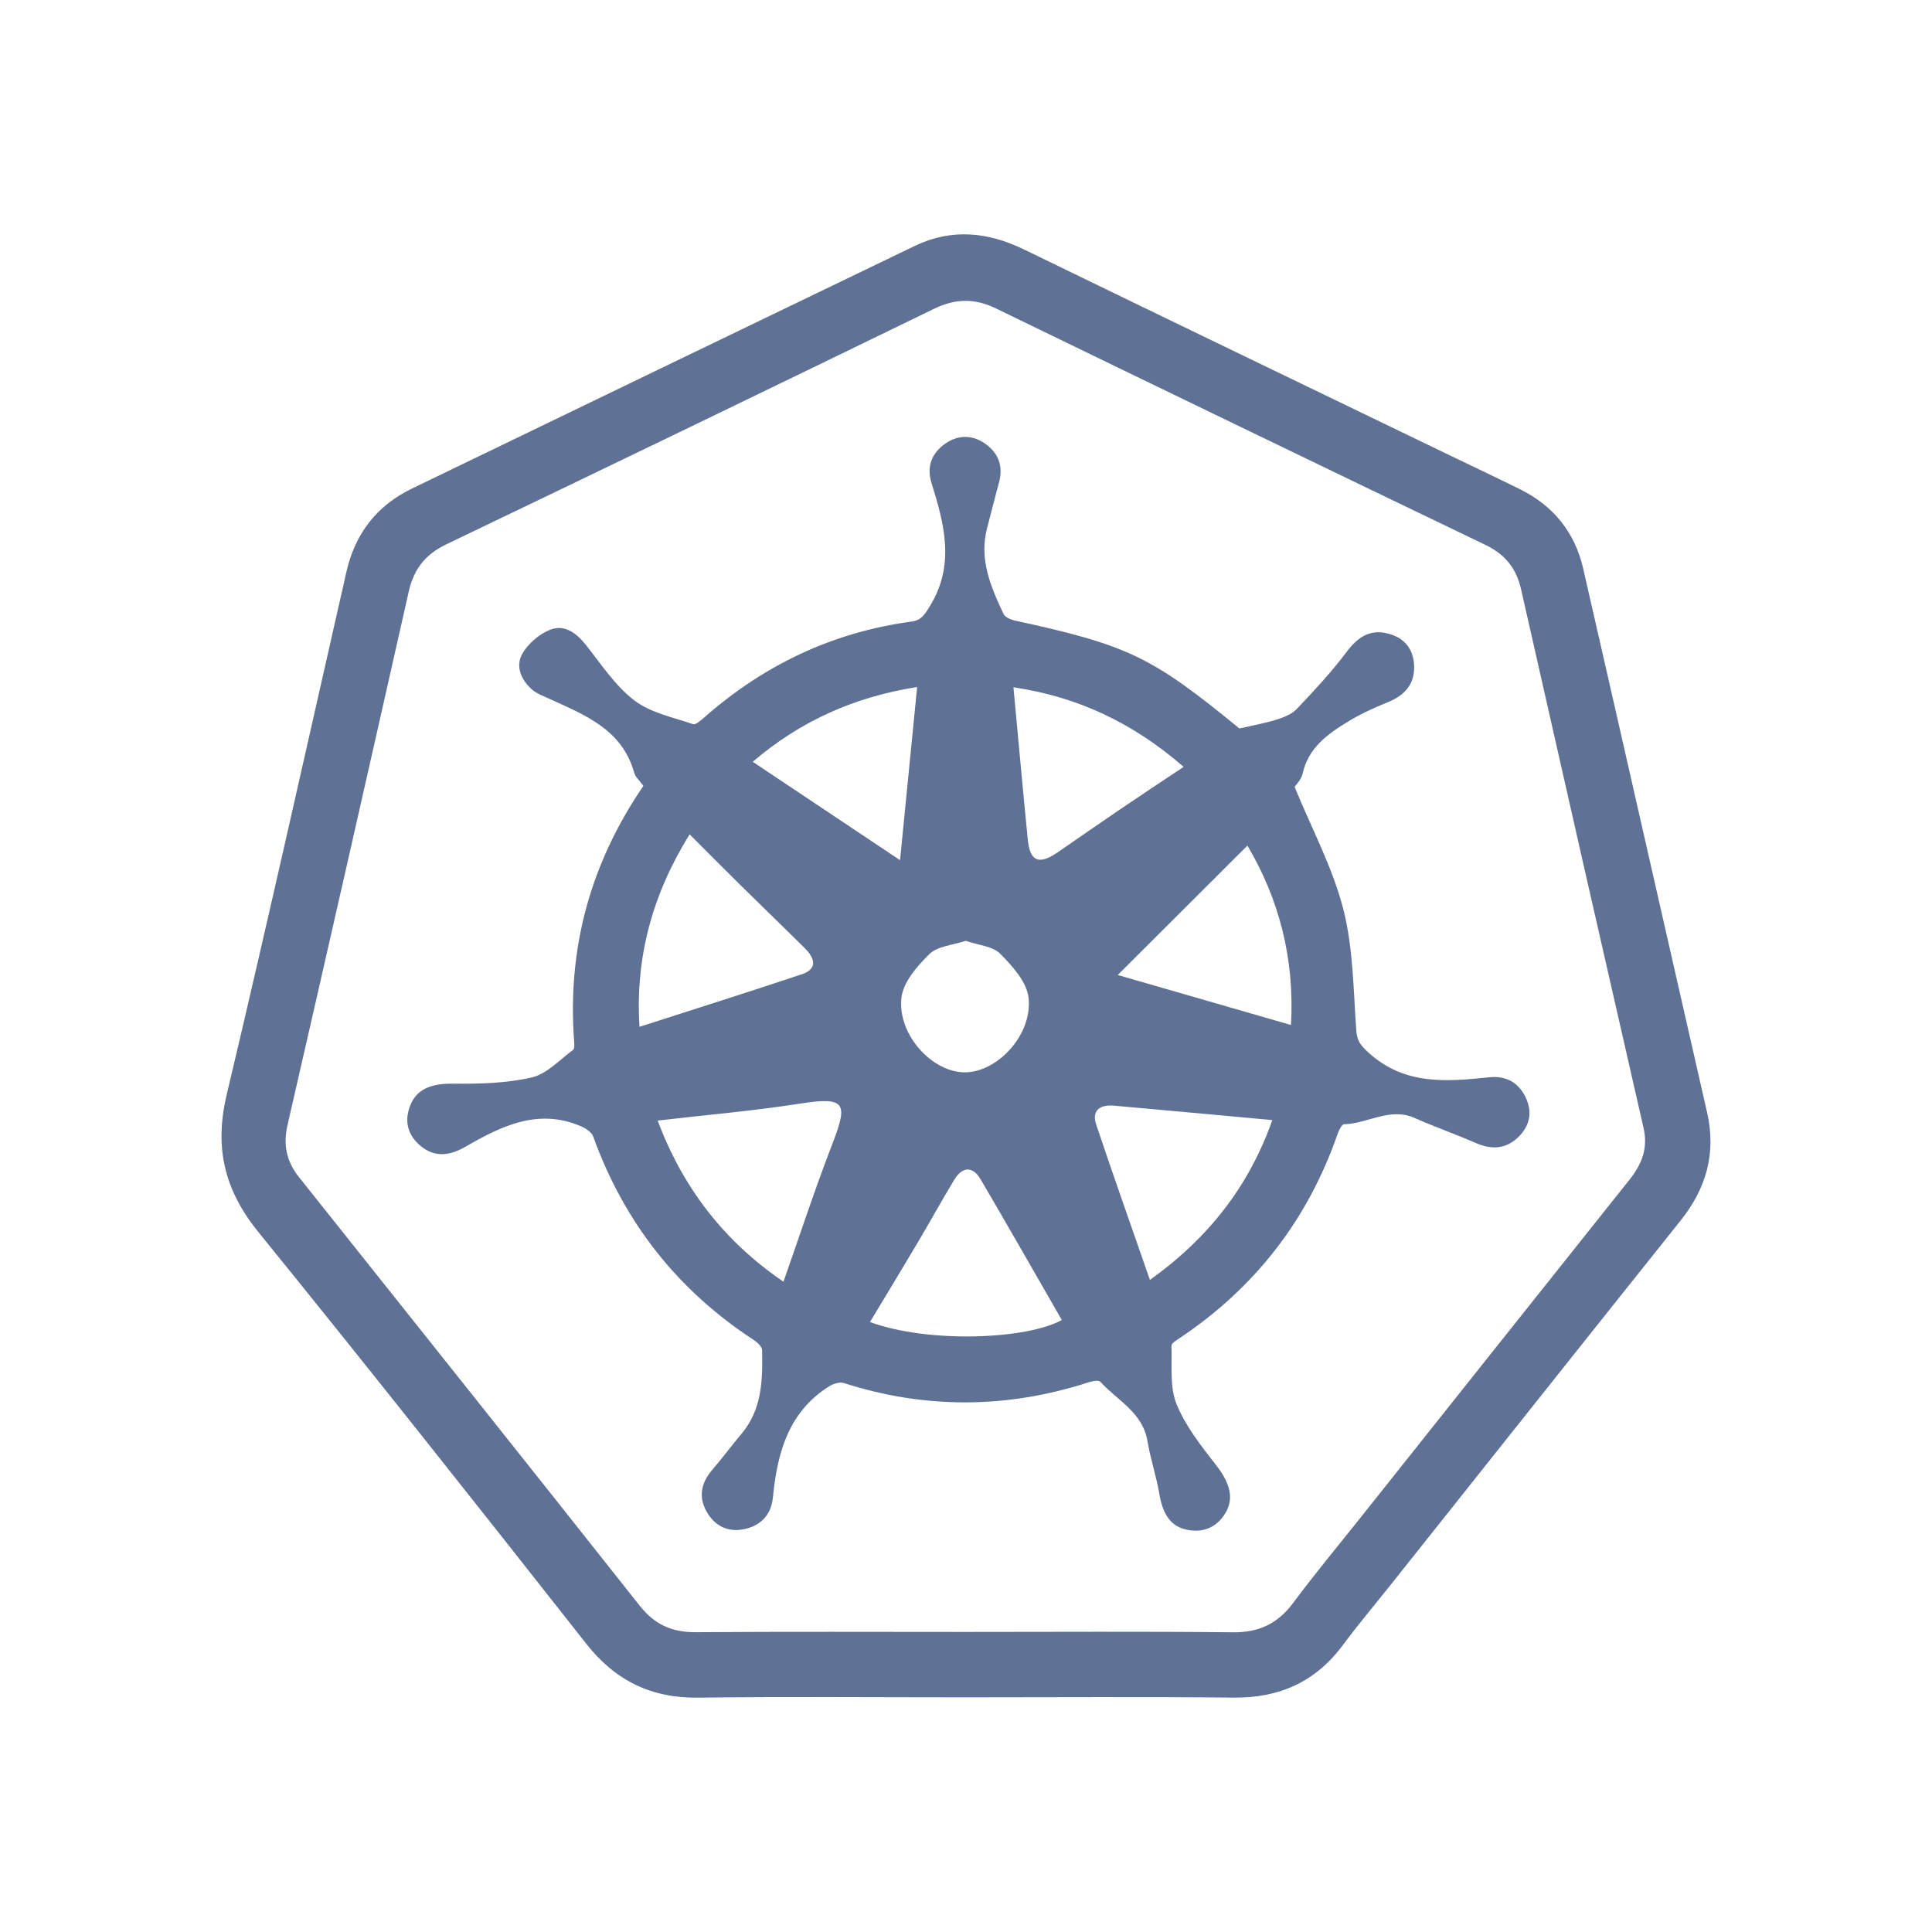 <?xml version="1.0" encoding="utf-8"?>
<!-- Generator: Adobe Illustrator 17.0.0, SVG Export Plug-In . SVG Version: 6.00 Build 0)  -->
<!DOCTYPE svg PUBLIC "-//W3C//DTD SVG 1.1//EN" "http://www.w3.org/Graphics/SVG/1.1/DTD/svg11.dtd">
<svg version="1.1" id="Capa_1" xmlns="http://www.w3.org/2000/svg" xmlns:xlink="http://www.w3.org/1999/xlink" x="0px" y="0px"
	 width="660.066px" height="660.066px" viewBox="-2442.819 -369.623 660.066 660.066"
	 enable-background="new -2442.819 -369.623 660.066 660.066" xml:space="preserve">
<g>
	<path fill="#5F7194" d="M-2113.385,210.271c-30.279,0-60.561-0.269-90.834,0.109c-16.096,0.201-28.345-5.772-38.321-18.44
		c-37.074-47.077-74.235-94.091-111.992-140.618c-11.65-14.356-15.127-28.904-10.841-46.941
		c14.123-59.421,27.367-119.052,40.905-178.612c2.978-13.099,10.35-22.66,22.45-28.504c57.224-27.638,114.441-55.289,171.698-82.857
		c12.603-6.068,24.998-4.809,37.408,1.223c48.274,23.463,96.635,46.749,144.964,70.097c8.148,3.936,16.339,7.784,24.446,11.801
		c11.391,5.643,18.744,14.736,21.57,27.074c14.19,61.943,28.194,123.928,42.341,185.88c3.173,13.894-0.276,25.908-9.06,36.905
		c-33.157,41.511-66.181,83.128-99.256,124.705c-5.384,6.768-10.97,13.386-16.122,20.326c-9.335,12.575-21.683,18.098-37.286,17.943
		C-2052.002,210.056-2082.695,210.271-2113.385,210.271z M-2113.005,187.925c30.48,0,60.963-0.199,91.44,0.124
		c8.882,0.094,15.281-2.962,20.542-10.023c7.5-10.067,15.538-19.733,23.356-29.562c30.505-38.35,60.991-76.715,91.549-115.022
		c4.207-5.273,6.408-10.745,4.823-17.67c-14.034-61.336-27.988-122.691-41.849-184.067c-1.628-7.207-5.505-11.957-12.178-15.165
		c-55.784-26.814-111.519-53.73-167.195-80.769c-7.275-3.533-13.852-3.458-21.152,0.092
		c-55.475,26.978-111.022,53.808-166.649,80.471c-7.153,3.429-11.119,8.445-12.838,16.075
		c-13.691,60.782-27.474,121.543-41.416,182.268c-1.569,6.832-0.387,12.488,3.896,17.863
		c38.873,48.794,77.762,97.574,116.471,146.498c5.079,6.419,11.071,9.039,19.143,8.979
		C-2174.379,187.789-2143.691,187.925-2113.005,187.925z"/>
	<path fill="#5F7194" d="M-2223.009-101.126c-1.298-1.811-2.72-3.012-3.134-4.494c-4.148-14.848-16.871-19.72-29.042-25.288
		c-2.04-0.934-4.281-1.737-5.92-3.178c-3.705-3.259-5.676-7.977-3.261-12.183c2.013-3.506,5.848-6.808,9.621-8.251
		c4.799-1.836,8.868,1.161,12.104,5.245c5.211,6.577,9.989,13.918,16.501,18.915c5.536,4.247,13.213,5.781,20.073,8.136
		c0.952,0.327,2.8-1.355,3.982-2.393c20.33-17.867,43.768-28.999,70.65-32.641c3.358-0.455,4.461-2.273,6.266-5.204
		c8.725-14.168,4.995-28.048,0.6-42.139c-1.769-5.67,0.103-10.269,4.755-13.492c4.486-3.108,9.436-2.998,13.849,0.243
		c4.383,3.219,5.934,7.681,4.45,13.089c-1.413,5.148-2.679,10.336-4.046,15.497c-2.835,10.707,1.226,20.139,5.623,29.434
		c0.529,1.118,2.456,1.912,3.874,2.221c38.701,8.433,46.681,12.263,76.676,36.867c4.44-1.025,8.624-1.753,12.645-3.005
		c2.478-0.771,5.237-1.838,6.952-3.644c5.916-6.23,11.815-12.552,16.964-19.406c3.748-4.989,7.825-7.936,14.04-6.418
		c5.588,1.365,8.87,5.128,9.099,10.992c0.25,6.417-3.261,10.191-9.022,12.529c-4.551,1.847-9.088,3.891-13.277,6.432
		c-7.071,4.288-13.81,8.989-15.801,17.97c-0.459,2.07-2.307,3.832-2.737,4.51c5.884,14.335,12.983,27.549,16.614,41.656
		c3.434,13.343,3.46,27.607,4.463,41.504c0.261,3.611,1.395,5.071,4.111,7.558c12.313,11.273,26.657,10.008,41.31,8.493
		c5.743-0.594,10.061,1.752,12.518,7.02c2.378,5.097,1.245,9.771-2.703,13.531c-4.177,3.978-9.017,4.241-14.295,1.944
		c-6.939-3.02-14.097-5.541-21.017-8.6c-8.483-3.75-16.019,1.96-24.097,2.147c-0.771,0.018-1.762,2.046-2.198,3.299
		c-10.229,29.413-28.323,52.699-54.239,69.942c-0.985,0.656-2.564,1.636-2.532,2.412c0.27,6.692-0.674,13.984,1.712,19.9
		c3.074,7.623,8.501,14.442,13.637,21.046c4.535,5.831,6.174,11.157,3.067,16.267c-2.859,4.703-7.214,6.688-12.62,5.774
		c-5.866-0.992-8.7-5.074-9.951-12.404c-1.033-6.053-3.034-11.941-4.047-17.996c-1.643-9.821-10.309-13.874-16.11-20.258
		c-0.569-0.626-2.657-0.246-3.883,0.152c-27.896,9.049-55.781,9.237-83.755,0.285c-1.451-0.464-3.696,0.288-5.117,1.189
		c-13.911,8.829-17.622,22.802-19.109,37.987c-0.586,5.984-4.346,9.777-10.246,10.826c-5.442,0.968-9.757-1.376-12.42-6.124
		c-2.854-5.089-1.805-9.833,1.95-14.216c3.473-4.054,6.666-8.346,10.093-12.441c6.994-8.36,7.137-18.408,6.937-28.471
		c-0.024-1.198-1.654-2.681-2.893-3.491c-26.065-17.042-44.263-40.222-54.822-69.515c-0.564-1.565-2.776-2.896-4.518-3.621
		c-14.702-6.114-27.213,0.309-39.482,7.334c-5.465,3.129-10.621,3.403-15.378-0.822c-4.313-3.83-5.203-8.773-2.863-14.054
		c2.384-5.381,7.566-6.94,14.47-6.863c8.963,0.099,18.169-0.127,26.826-2.132c5.146-1.192,9.482-6.012,14.052-9.379
		c0.558-0.411,0.471-1.94,0.396-2.93C-2249.052-45.6-2241.135-74.598-2223.009-101.126z M-2218.142,13.221
		c8.665,22.984,22.614,41.164,42.991,55.052c5.589-15.871,10.686-31.486,16.594-46.789c5.394-13.971,5.021-16.555-10.664-14.096
		C-2185.203,9.893-2201.362,11.269-2218.142,13.221z M-2224.344-18.81c18.914-6.09,37.279-11.867,55.533-17.976
		c4.794-1.605,4.965-4.927,0.902-8.948c-7.304-7.229-14.707-14.359-22.023-21.576c-5.65-5.574-11.231-11.217-17.278-17.264
		C-2219.897-64.108-2225.816-42.707-2224.344-18.81z M-2049.95,67.665c20.042-14.337,33.877-32.087,41.816-54.615
		c-18.44-1.685-36.266-3.344-54.1-4.926c-5.101-0.452-7.592,1.915-6.092,6.394C-2062.469,32.007-2056.299,49.391-2049.95,67.665z
		 M-2145.592,82.053c20.24,7.397,53.867,5.871,65.533-0.712c-9.229-16.031-18.379-32.108-27.739-48.062
		c-2.66-4.534-6.208-4.419-8.978,0.141c-4.271,7.034-8.231,14.255-12.426,21.336C-2134.524,63.742-2139.949,72.667-2145.592,82.053z
		 M-2001.758-19.433c1.314-22.841-4.213-43.286-14.88-61.289c-15.047,15.012-29.778,29.709-44.308,44.207
		C-2042.022-31.054-2022.17-25.324-2001.758-19.433z M-2096.576-134.811c1.685,18.002,3.211,34.986,4.892,51.954
		c0.751,7.58,3.761,8.841,10.15,4.469c7.127-4.877,14.198-9.838,21.345-14.687c7.082-4.804,14.228-9.514,21.762-14.543
		C-2055.515-122.481-2074.372-131.542-2096.576-134.811z M-2185.645-109.36c16.856,11.258,33.326,22.258,50.327,33.612
		c1.982-20.077,3.887-39.366,5.841-59.156C-2151.049-131.504-2169.431-123.223-2185.645-109.36z M-2112.89-48.188
		c-4.467,1.505-9.604,1.795-12.374,4.504c-4.21,4.117-9.036,9.679-9.594,15.043c-1.319,12.689,10.645,25.419,21.715,25.382
		c11.113-0.037,23.106-12.815,21.739-25.453c-0.582-5.376-5.505-10.856-9.691-15.058
		C-2103.703-46.387-2108.621-46.703-2112.89-48.188z"/>
</g>
</svg>
